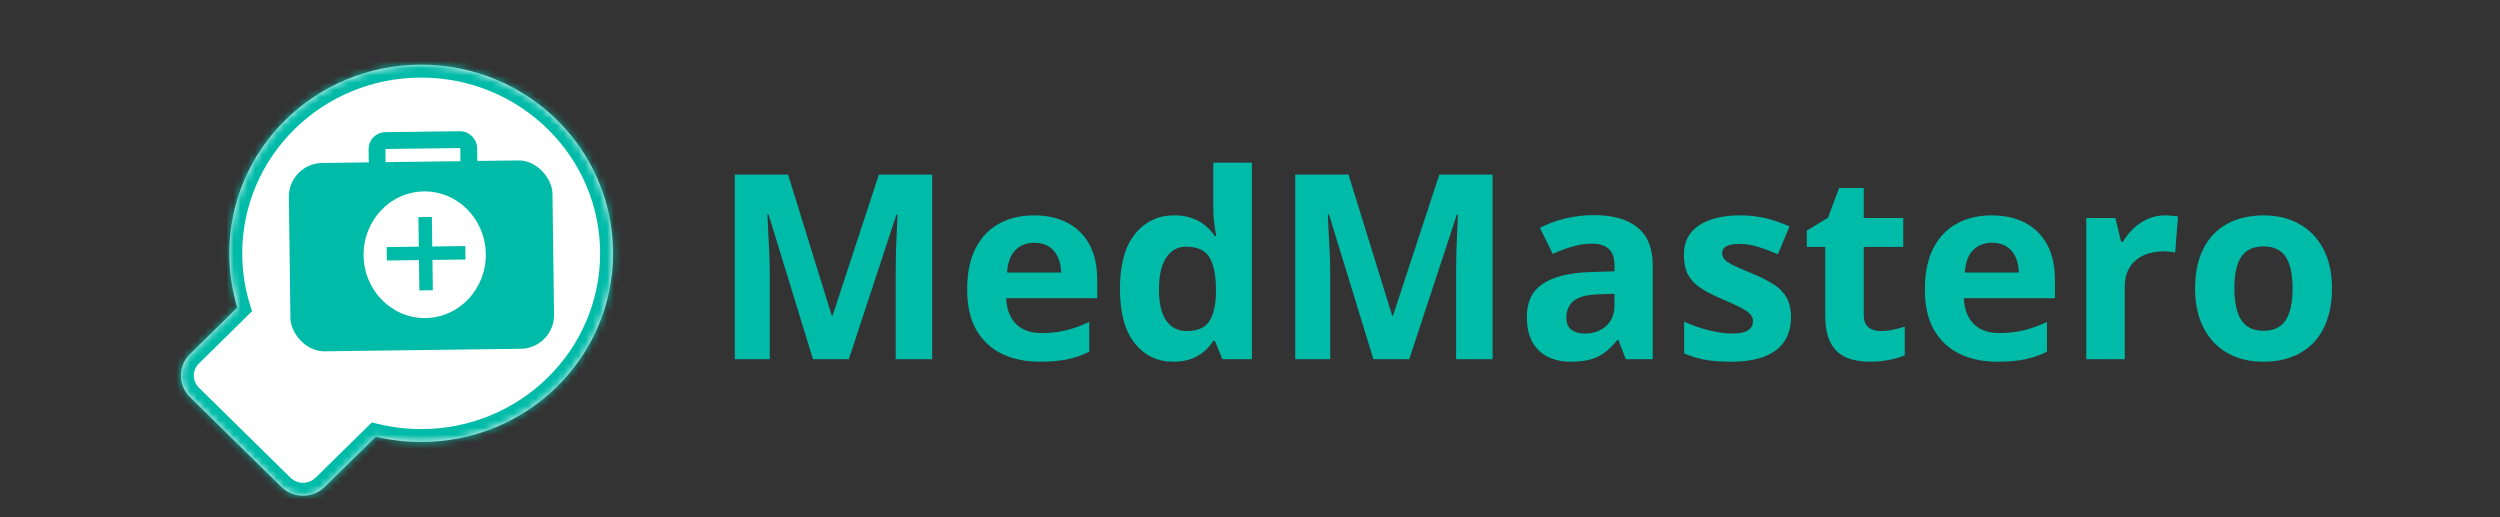 <svg width="348" height="72" viewBox="0 0 348 72" fill="none" xmlns="http://www.w3.org/2000/svg">
<rect x="0" y="0" width="348" height="72" fill="#333333" stroke="none"/>
<mask id="path-1-inside-1_5_85" fill="white">
<path fill-rule="evenodd" clip-rule="evenodd" d="M52.307 60.788C54.333 61.271 56.45 61.527 58.627 61.527C73.379 61.527 85.337 49.769 85.337 35.264C85.337 20.759 73.379 9 58.627 9C43.876 9 31.918 20.759 31.918 35.264C31.918 37.887 32.309 40.421 33.037 42.811L26.428 49.31C24.76 50.95 24.76 53.61 26.428 55.251L39.163 67.772C40.831 69.413 43.536 69.413 45.204 67.772L52.307 60.788Z"/>
</mask>
<path fill-rule="evenodd" clip-rule="evenodd" d="M52.307 60.788C54.333 61.271 56.45 61.527 58.627 61.527C73.379 61.527 85.337 49.769 85.337 35.264C85.337 20.759 73.379 9 58.627 9C43.876 9 31.918 20.759 31.918 35.264C31.918 37.887 32.309 40.421 33.037 42.811L26.428 49.31C24.76 50.95 24.76 53.61 26.428 55.251L39.163 67.772C40.831 69.413 43.536 69.413 45.204 67.772L52.307 60.788Z" fill="white"/>
<path d="M52.307 60.788L52.725 59.037L51.756 58.806L51.045 59.504L52.307 60.788ZM33.037 42.811L34.299 44.095L35.077 43.33L34.759 42.287L33.037 42.811ZM26.428 49.31L25.166 48.026H25.166L26.428 49.31ZM26.428 55.251L25.166 56.534H25.166L26.428 55.251ZM39.163 67.772L40.425 66.489L39.163 67.772ZM45.204 67.772L43.942 66.489V66.489L45.204 67.772ZM58.627 59.727C56.592 59.727 54.615 59.488 52.725 59.037L51.889 62.538C54.052 63.054 56.308 63.327 58.627 63.327V59.727ZM83.537 35.264C83.537 48.746 72.413 59.727 58.627 59.727V63.327C74.344 63.327 87.137 50.791 87.137 35.264H83.537ZM58.627 10.8C72.413 10.8 83.537 21.781 83.537 35.264H87.137C87.137 19.736 74.344 7.2 58.627 7.2V10.8ZM33.718 35.264C33.718 21.781 44.842 10.8 58.627 10.8V7.2C42.911 7.2 30.118 19.736 30.118 35.264H33.718ZM34.759 42.287C34.082 40.064 33.718 37.707 33.718 35.264H30.118C30.118 38.067 30.536 40.777 31.315 43.336L34.759 42.287ZM27.691 50.593L34.299 44.095L31.775 41.528L25.166 48.026L27.691 50.593ZM27.691 53.967C26.739 53.032 26.739 51.528 27.691 50.593L25.166 48.026C22.781 50.372 22.781 54.188 25.166 56.534L27.691 53.967ZM40.425 66.489L27.691 53.967L25.166 56.534L37.901 69.056L40.425 66.489ZM43.942 66.489C42.974 67.44 41.393 67.44 40.425 66.489L37.901 69.056C40.269 71.385 44.097 71.385 46.466 69.056L43.942 66.489ZM51.045 59.504L43.942 66.489L46.466 69.056L53.569 62.071L51.045 59.504Z" fill="#00BBA8" mask="url(#path-1-inside-1_5_85)"/>
<rect x="1.187" y="1.157" width="12.766" height="6.016" rx="1.172" transform="matrix(1 -0.013 0.013 1 51.263 18.444)" stroke="#00BBA8" stroke-width="2.343"/>
<rect width="36.694" height="26.217" rx="4.686" transform="matrix(1 -0.013 0.013 1 40.149 22.748)" fill="#00BBA8"/>
<ellipse cx="8.507" cy="8.815" rx="8.507" ry="8.815" transform="matrix(1 -0.013 0.013 1 50.495 26.755)" fill="white"/>
<line y1="-0.937" x2="10.949" y2="-0.937" transform="matrix(1 -0.013 0.013 1 53.848 36.264)" stroke="#00BBA8" stroke-width="1.875"/>
<line y1="-0.937" x2="10.207" y2="-0.937" transform="matrix(0.013 1 -1 0.013 58.242 30.218)" stroke="#00BBA8" stroke-width="1.875"/>
<path d="M113.165 50L106.977 29.838H106.819C106.843 30.318 106.878 31.045 106.925 32.018C106.983 32.978 107.036 34.004 107.083 35.094C107.13 36.184 107.153 37.168 107.153 38.047V50H102.284V24.301H109.702L115.784 43.953H115.889L122.341 24.301H129.759V50H124.679V37.836C124.679 37.027 124.69 36.096 124.714 35.041C124.749 33.986 124.79 32.984 124.837 32.035C124.884 31.074 124.919 30.354 124.942 29.873H124.784L118.157 50H113.165ZM143.927 29.979C145.743 29.979 147.307 30.33 148.62 31.033C149.932 31.725 150.946 32.732 151.661 34.057C152.376 35.381 152.733 36.998 152.733 38.908V41.51H140.059C140.118 43.022 140.569 44.211 141.413 45.078C142.268 45.934 143.452 46.361 144.964 46.361C146.218 46.361 147.366 46.232 148.409 45.975C149.452 45.717 150.524 45.33 151.626 44.815V48.963C150.653 49.443 149.634 49.795 148.567 50.018C147.513 50.24 146.229 50.352 144.718 50.352C142.749 50.352 141.003 49.988 139.479 49.262C137.968 48.535 136.778 47.428 135.911 45.94C135.055 44.451 134.628 42.576 134.628 40.315C134.628 38.018 135.014 36.107 135.788 34.584C136.573 33.049 137.663 31.9 139.057 31.139C140.452 30.365 142.075 29.979 143.927 29.979ZM143.962 33.793C142.919 33.793 142.052 34.127 141.36 34.795C140.68 35.463 140.288 36.512 140.182 37.941H147.706C147.694 37.145 147.548 36.435 147.266 35.815C146.997 35.193 146.587 34.701 146.036 34.338C145.497 33.975 144.805 33.793 143.962 33.793ZM163.315 50.352C161.124 50.352 159.337 49.496 157.954 47.785C156.583 46.062 155.897 43.537 155.897 40.209C155.897 36.846 156.595 34.303 157.989 32.58C159.384 30.846 161.206 29.979 163.456 29.979C164.393 29.979 165.22 30.107 165.934 30.365C166.649 30.623 167.264 30.969 167.78 31.402C168.307 31.836 168.753 32.322 169.116 32.861H169.292C169.221 32.486 169.134 31.936 169.028 31.209C168.934 30.471 168.888 29.715 168.888 28.941V22.648H174.266V50H170.153L169.116 47.451H168.888C168.548 47.99 168.12 48.482 167.604 48.928C167.1 49.361 166.497 49.707 165.794 49.965C165.091 50.223 164.264 50.352 163.315 50.352ZM165.196 46.08C166.661 46.08 167.692 45.647 168.29 44.779C168.899 43.9 169.221 42.582 169.257 40.824V40.244C169.257 38.334 168.964 36.875 168.378 35.867C167.792 34.848 166.702 34.338 165.108 34.338C163.925 34.338 162.999 34.848 162.331 35.867C161.663 36.887 161.329 38.357 161.329 40.279C161.329 42.201 161.663 43.648 162.331 44.621C163.011 45.594 163.966 46.08 165.196 46.08ZM191.177 50L184.989 29.838H184.831C184.854 30.318 184.889 31.045 184.936 32.018C184.995 32.978 185.048 34.004 185.095 35.094C185.141 36.184 185.165 37.168 185.165 38.047V50H180.296V24.301H187.714L193.796 43.953H193.901L200.352 24.301H207.77V50H202.69V37.836C202.69 37.027 202.702 36.096 202.725 35.041C202.761 33.986 202.802 32.984 202.848 32.035C202.895 31.074 202.93 30.354 202.954 29.873H202.796L196.169 50H191.177ZM221.886 29.943C224.522 29.943 226.544 30.518 227.95 31.666C229.356 32.815 230.059 34.56 230.059 36.904V50H226.315L225.278 47.328H225.138C224.575 48.031 224.001 48.605 223.415 49.051C222.829 49.496 222.155 49.824 221.393 50.035C220.632 50.246 219.706 50.352 218.616 50.352C217.456 50.352 216.413 50.129 215.487 49.684C214.573 49.238 213.852 48.559 213.325 47.645C212.798 46.719 212.534 45.547 212.534 44.129C212.534 42.043 213.266 40.508 214.731 39.523C216.196 38.527 218.393 37.977 221.323 37.871L224.733 37.766V36.904C224.733 35.873 224.464 35.117 223.925 34.637C223.386 34.156 222.636 33.916 221.675 33.916C220.725 33.916 219.794 34.051 218.88 34.32C217.966 34.59 217.052 34.93 216.138 35.34L214.362 31.719C215.405 31.168 216.571 30.734 217.86 30.418C219.161 30.102 220.503 29.943 221.886 29.943ZM224.733 40.895L222.659 40.965C220.925 41.012 219.718 41.322 219.038 41.897C218.37 42.471 218.036 43.227 218.036 44.164C218.036 44.984 218.276 45.57 218.757 45.922C219.237 46.262 219.864 46.432 220.638 46.432C221.786 46.432 222.753 46.092 223.538 45.412C224.335 44.732 224.733 43.766 224.733 42.512V40.895ZM249.307 44.164C249.307 45.5 248.991 46.631 248.358 47.557C247.737 48.471 246.805 49.168 245.563 49.648C244.321 50.117 242.774 50.352 240.923 50.352C239.552 50.352 238.374 50.264 237.389 50.088C236.417 49.912 235.432 49.619 234.436 49.209V44.779C235.503 45.26 236.645 45.658 237.864 45.975C239.095 46.279 240.173 46.432 241.098 46.432C242.141 46.432 242.886 46.279 243.331 45.975C243.788 45.658 244.016 45.248 244.016 44.744C244.016 44.416 243.923 44.123 243.735 43.865C243.559 43.596 243.173 43.297 242.575 42.969C241.977 42.629 241.04 42.19 239.763 41.65C238.532 41.135 237.518 40.613 236.721 40.086C235.936 39.559 235.35 38.938 234.964 38.223C234.589 37.496 234.401 36.576 234.401 35.463C234.401 33.647 235.104 32.281 236.511 31.367C237.929 30.441 239.821 29.979 242.188 29.979C243.407 29.979 244.567 30.102 245.669 30.348C246.782 30.594 247.925 30.986 249.096 31.525L247.479 35.393C246.507 34.971 245.587 34.625 244.72 34.355C243.864 34.086 242.991 33.951 242.1 33.951C241.315 33.951 240.723 34.057 240.325 34.268C239.927 34.478 239.727 34.801 239.727 35.234C239.727 35.551 239.827 35.832 240.026 36.078C240.237 36.324 240.636 36.6 241.221 36.904C241.819 37.197 242.692 37.578 243.841 38.047C244.954 38.504 245.921 38.984 246.741 39.488C247.561 39.98 248.194 40.596 248.639 41.334C249.085 42.06 249.307 43.004 249.307 44.164ZM261.77 46.08C262.356 46.08 262.925 46.022 263.475 45.904C264.038 45.787 264.595 45.641 265.145 45.465V49.455C264.571 49.713 263.856 49.924 263.001 50.088C262.157 50.264 261.231 50.352 260.223 50.352C259.052 50.352 257.997 50.164 257.059 49.789C256.134 49.402 255.401 48.74 254.862 47.803C254.335 46.853 254.071 45.535 254.071 43.848V34.373H251.505V32.105L254.458 30.312L256.005 26.164H259.432V30.348H264.934V34.373H259.432V43.848C259.432 44.598 259.643 45.16 260.065 45.535C260.499 45.898 261.067 46.08 261.77 46.08ZM277.239 29.979C279.055 29.979 280.62 30.33 281.932 31.033C283.245 31.725 284.259 32.732 284.973 34.057C285.688 35.381 286.046 36.998 286.046 38.908V41.51H273.372C273.43 43.022 273.882 44.211 274.725 45.078C275.581 45.934 276.764 46.361 278.276 46.361C279.53 46.361 280.679 46.232 281.721 45.975C282.764 45.717 283.837 45.33 284.938 44.815V48.963C283.966 49.443 282.946 49.795 281.88 50.018C280.825 50.24 279.542 50.352 278.03 50.352C276.061 50.352 274.315 49.988 272.792 49.262C271.28 48.535 270.091 47.428 269.223 45.94C268.368 44.451 267.94 42.576 267.94 40.315C267.94 38.018 268.327 36.107 269.1 34.584C269.886 33.049 270.975 31.9 272.37 31.139C273.764 30.365 275.388 29.979 277.239 29.979ZM277.274 33.793C276.231 33.793 275.364 34.127 274.673 34.795C273.993 35.463 273.6 36.512 273.495 37.941H281.018C281.007 37.145 280.86 36.435 280.579 35.815C280.309 35.193 279.899 34.701 279.348 34.338C278.809 33.975 278.118 33.793 277.274 33.793ZM301.374 29.979C301.643 29.979 301.954 29.996 302.305 30.031C302.669 30.055 302.962 30.09 303.184 30.137L302.78 35.164C302.604 35.105 302.352 35.065 302.024 35.041C301.708 35.006 301.432 34.988 301.198 34.988C300.507 34.988 299.833 35.076 299.177 35.252C298.532 35.428 297.952 35.715 297.436 36.113C296.921 36.5 296.511 37.016 296.206 37.66C295.913 38.293 295.766 39.072 295.766 39.998V50H290.405V30.348H294.466L295.257 33.652H295.52C295.907 32.984 296.388 32.375 296.962 31.824C297.548 31.262 298.21 30.816 298.948 30.488C299.698 30.148 300.507 29.979 301.374 29.979ZM324.612 40.139C324.612 41.779 324.389 43.232 323.944 44.498C323.511 45.764 322.872 46.836 322.028 47.715C321.196 48.582 320.188 49.238 319.005 49.684C317.833 50.129 316.509 50.352 315.032 50.352C313.649 50.352 312.378 50.129 311.218 49.684C310.069 49.238 309.067 48.582 308.212 47.715C307.368 46.836 306.712 45.764 306.243 44.498C305.786 43.232 305.557 41.779 305.557 40.139C305.557 37.959 305.944 36.113 306.718 34.602C307.491 33.09 308.593 31.941 310.022 31.156C311.452 30.371 313.157 29.979 315.138 29.979C316.977 29.979 318.606 30.371 320.024 31.156C321.454 31.941 322.573 33.09 323.382 34.602C324.202 36.113 324.612 37.959 324.612 40.139ZM311.024 40.139C311.024 41.428 311.165 42.512 311.446 43.391C311.727 44.27 312.167 44.932 312.764 45.377C313.362 45.822 314.141 46.045 315.102 46.045C316.052 46.045 316.819 45.822 317.405 45.377C318.003 44.932 318.436 44.27 318.706 43.391C318.987 42.512 319.128 41.428 319.128 40.139C319.128 38.838 318.987 37.76 318.706 36.904C318.436 36.037 318.003 35.387 317.405 34.953C316.807 34.52 316.028 34.303 315.067 34.303C313.649 34.303 312.618 34.789 311.973 35.762C311.341 36.734 311.024 38.193 311.024 40.139Z" fill="#00BBA8"/>
</svg>
